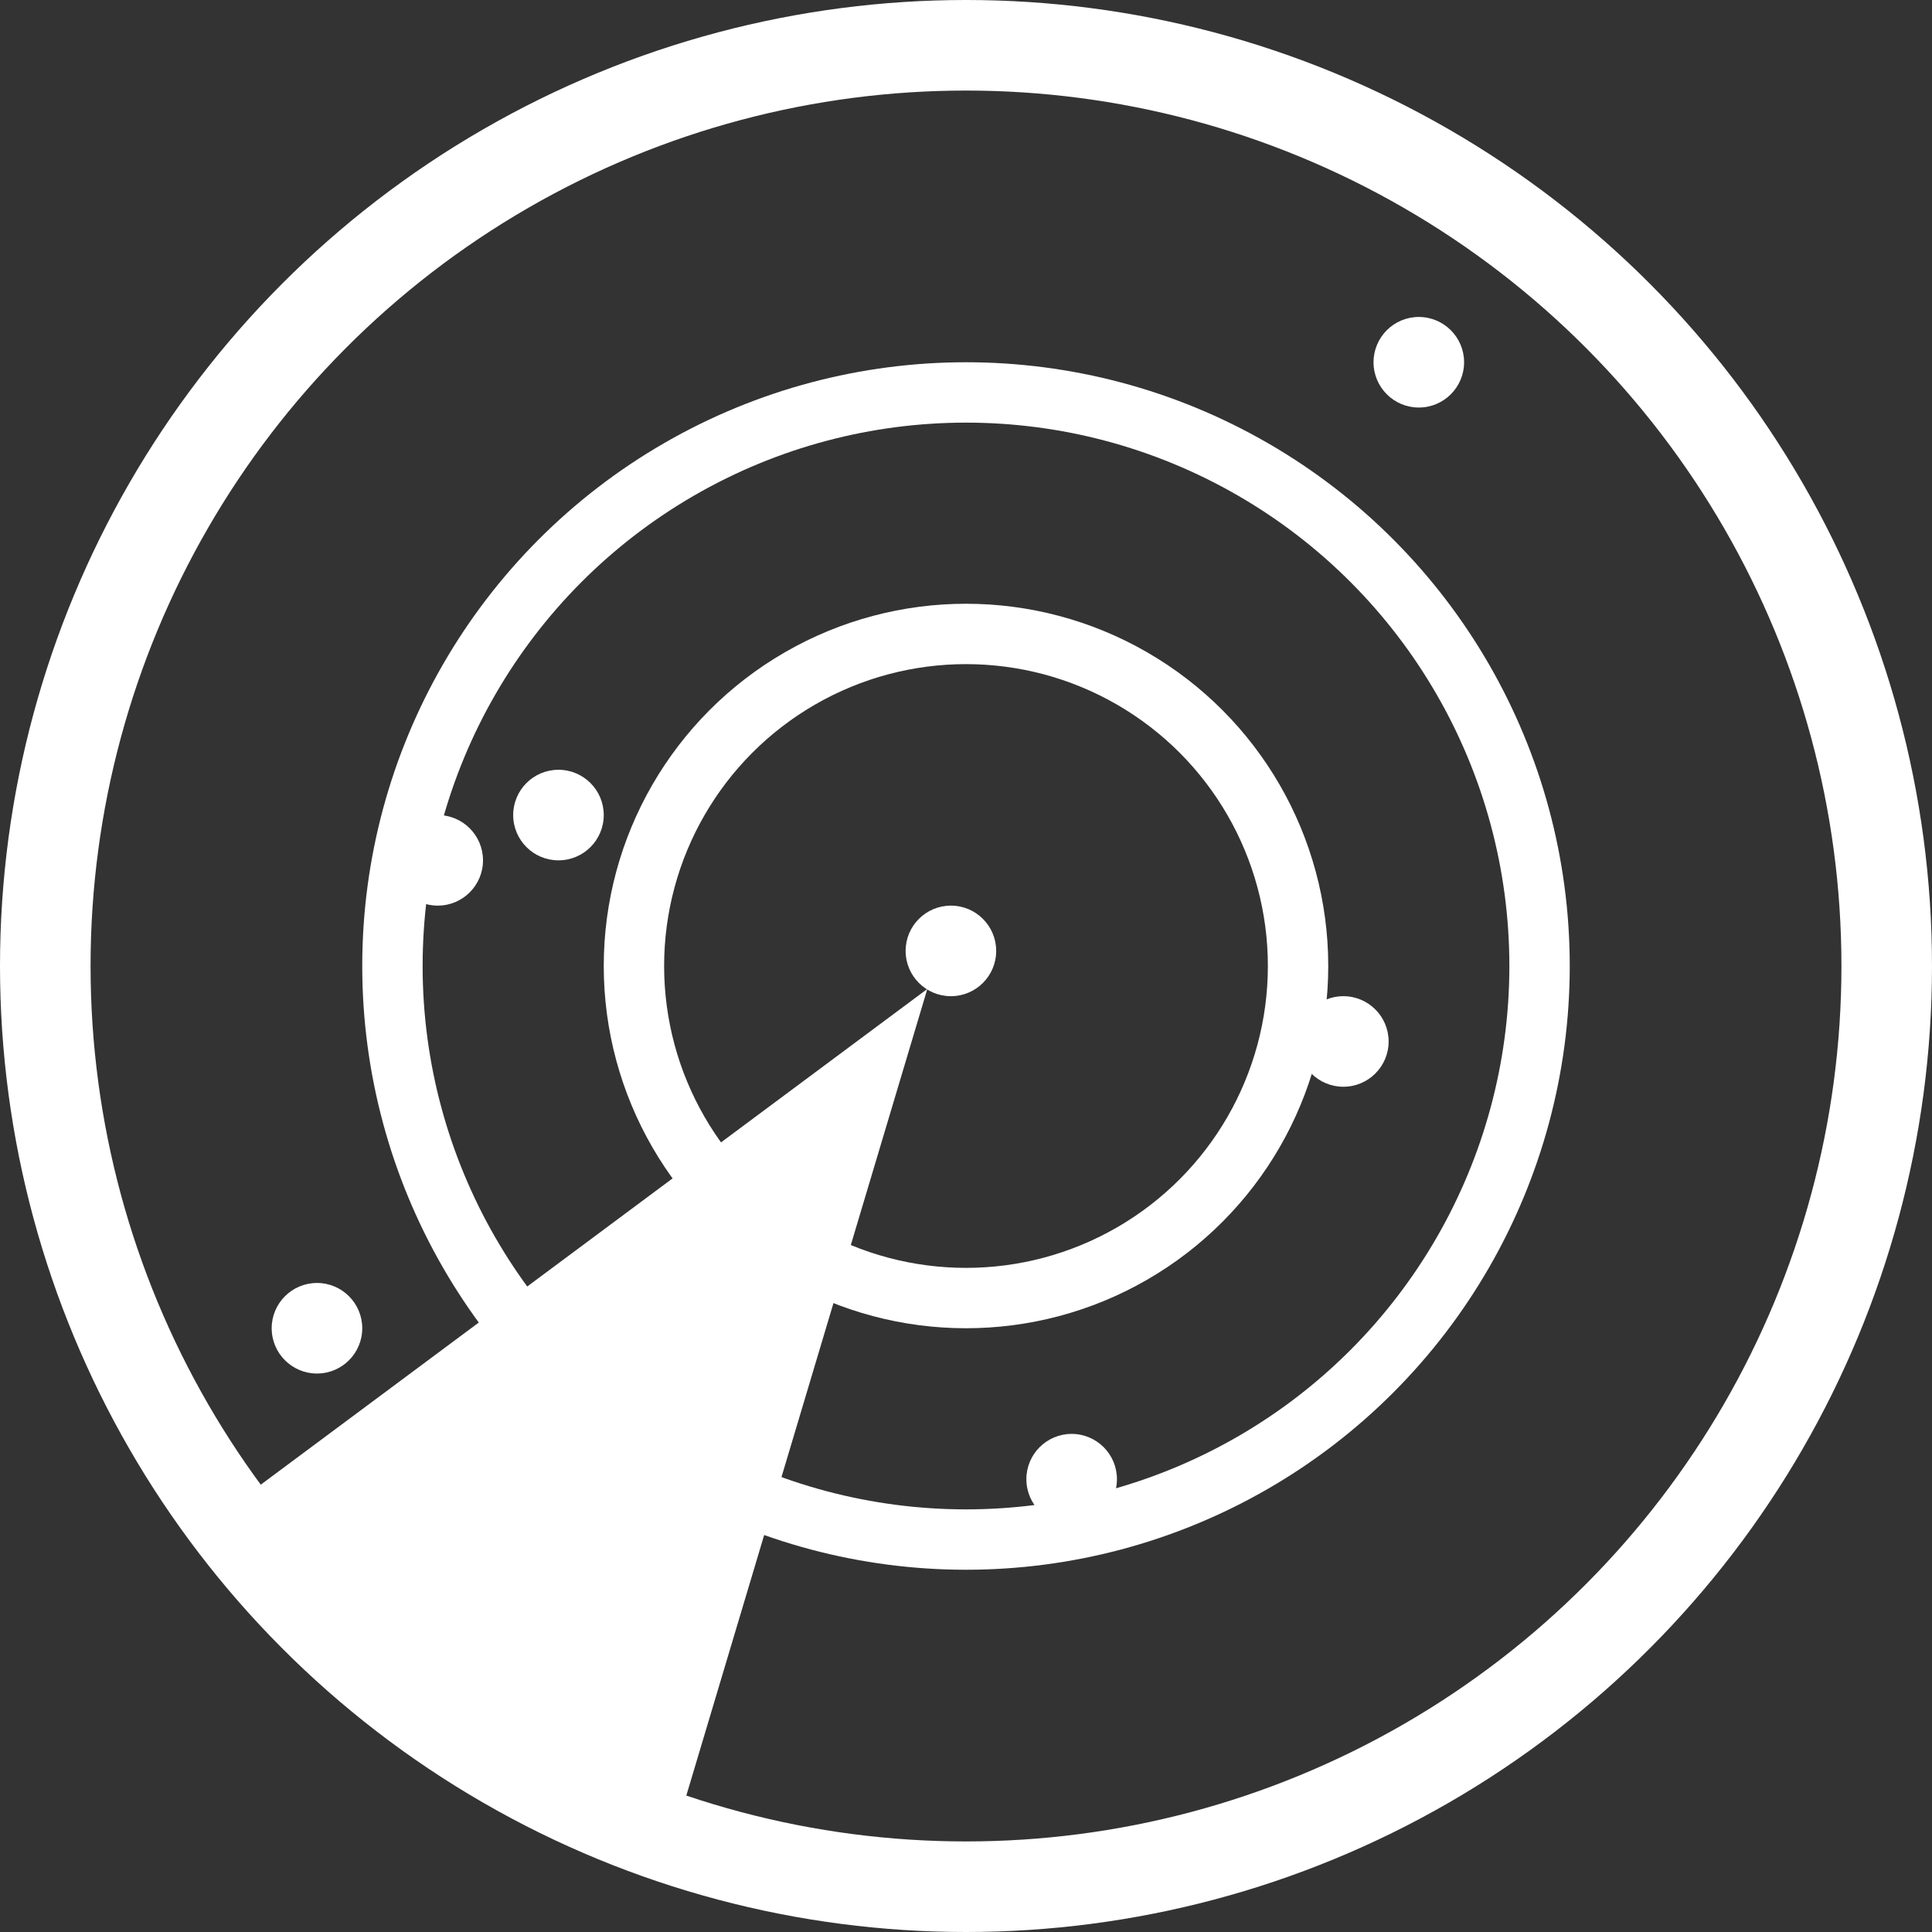<svg width="128" height="128" viewBox="0 0 128 128" fill="none" xmlns="http://www.w3.org/2000/svg">
<rect x="0" y="0" width="128" height="128" fill="#333333" stroke="none"/>
<g clip-path="url(#clip0_1_2)">
<circle cx="64" cy="64" r="61" stroke="white" stroke-width="6"/>
<circle cx="63" cy="63" r="3" fill="white"/>
<circle cx="71" cy="98" r="3" fill="white"/>
<circle cx="89" cy="69" r="3" fill="white"/>
<circle cx="21" cy="88" r="3" fill="white"/>
<circle cx="94" cy="24" r="3" fill="white"/>
<circle cx="29" cy="57" r="3" fill="white"/>
<circle cx="37" cy="54" r="3" fill="white"/>
<path d="M61.438 65.521L44.258 123.019L13.285 101.331L61.438 65.521Z" fill="white"/>
<circle cx="64" cy="64" r="38" stroke="white" stroke-width="4"/>
<circle cx="64" cy="64" r="22" stroke="white" stroke-width="4"/>
</g>
<defs>
<clipPath id="clip0_1_2">
<rect width="128" height="128" fill="white"/>
</clipPath>
</defs>
</svg>
